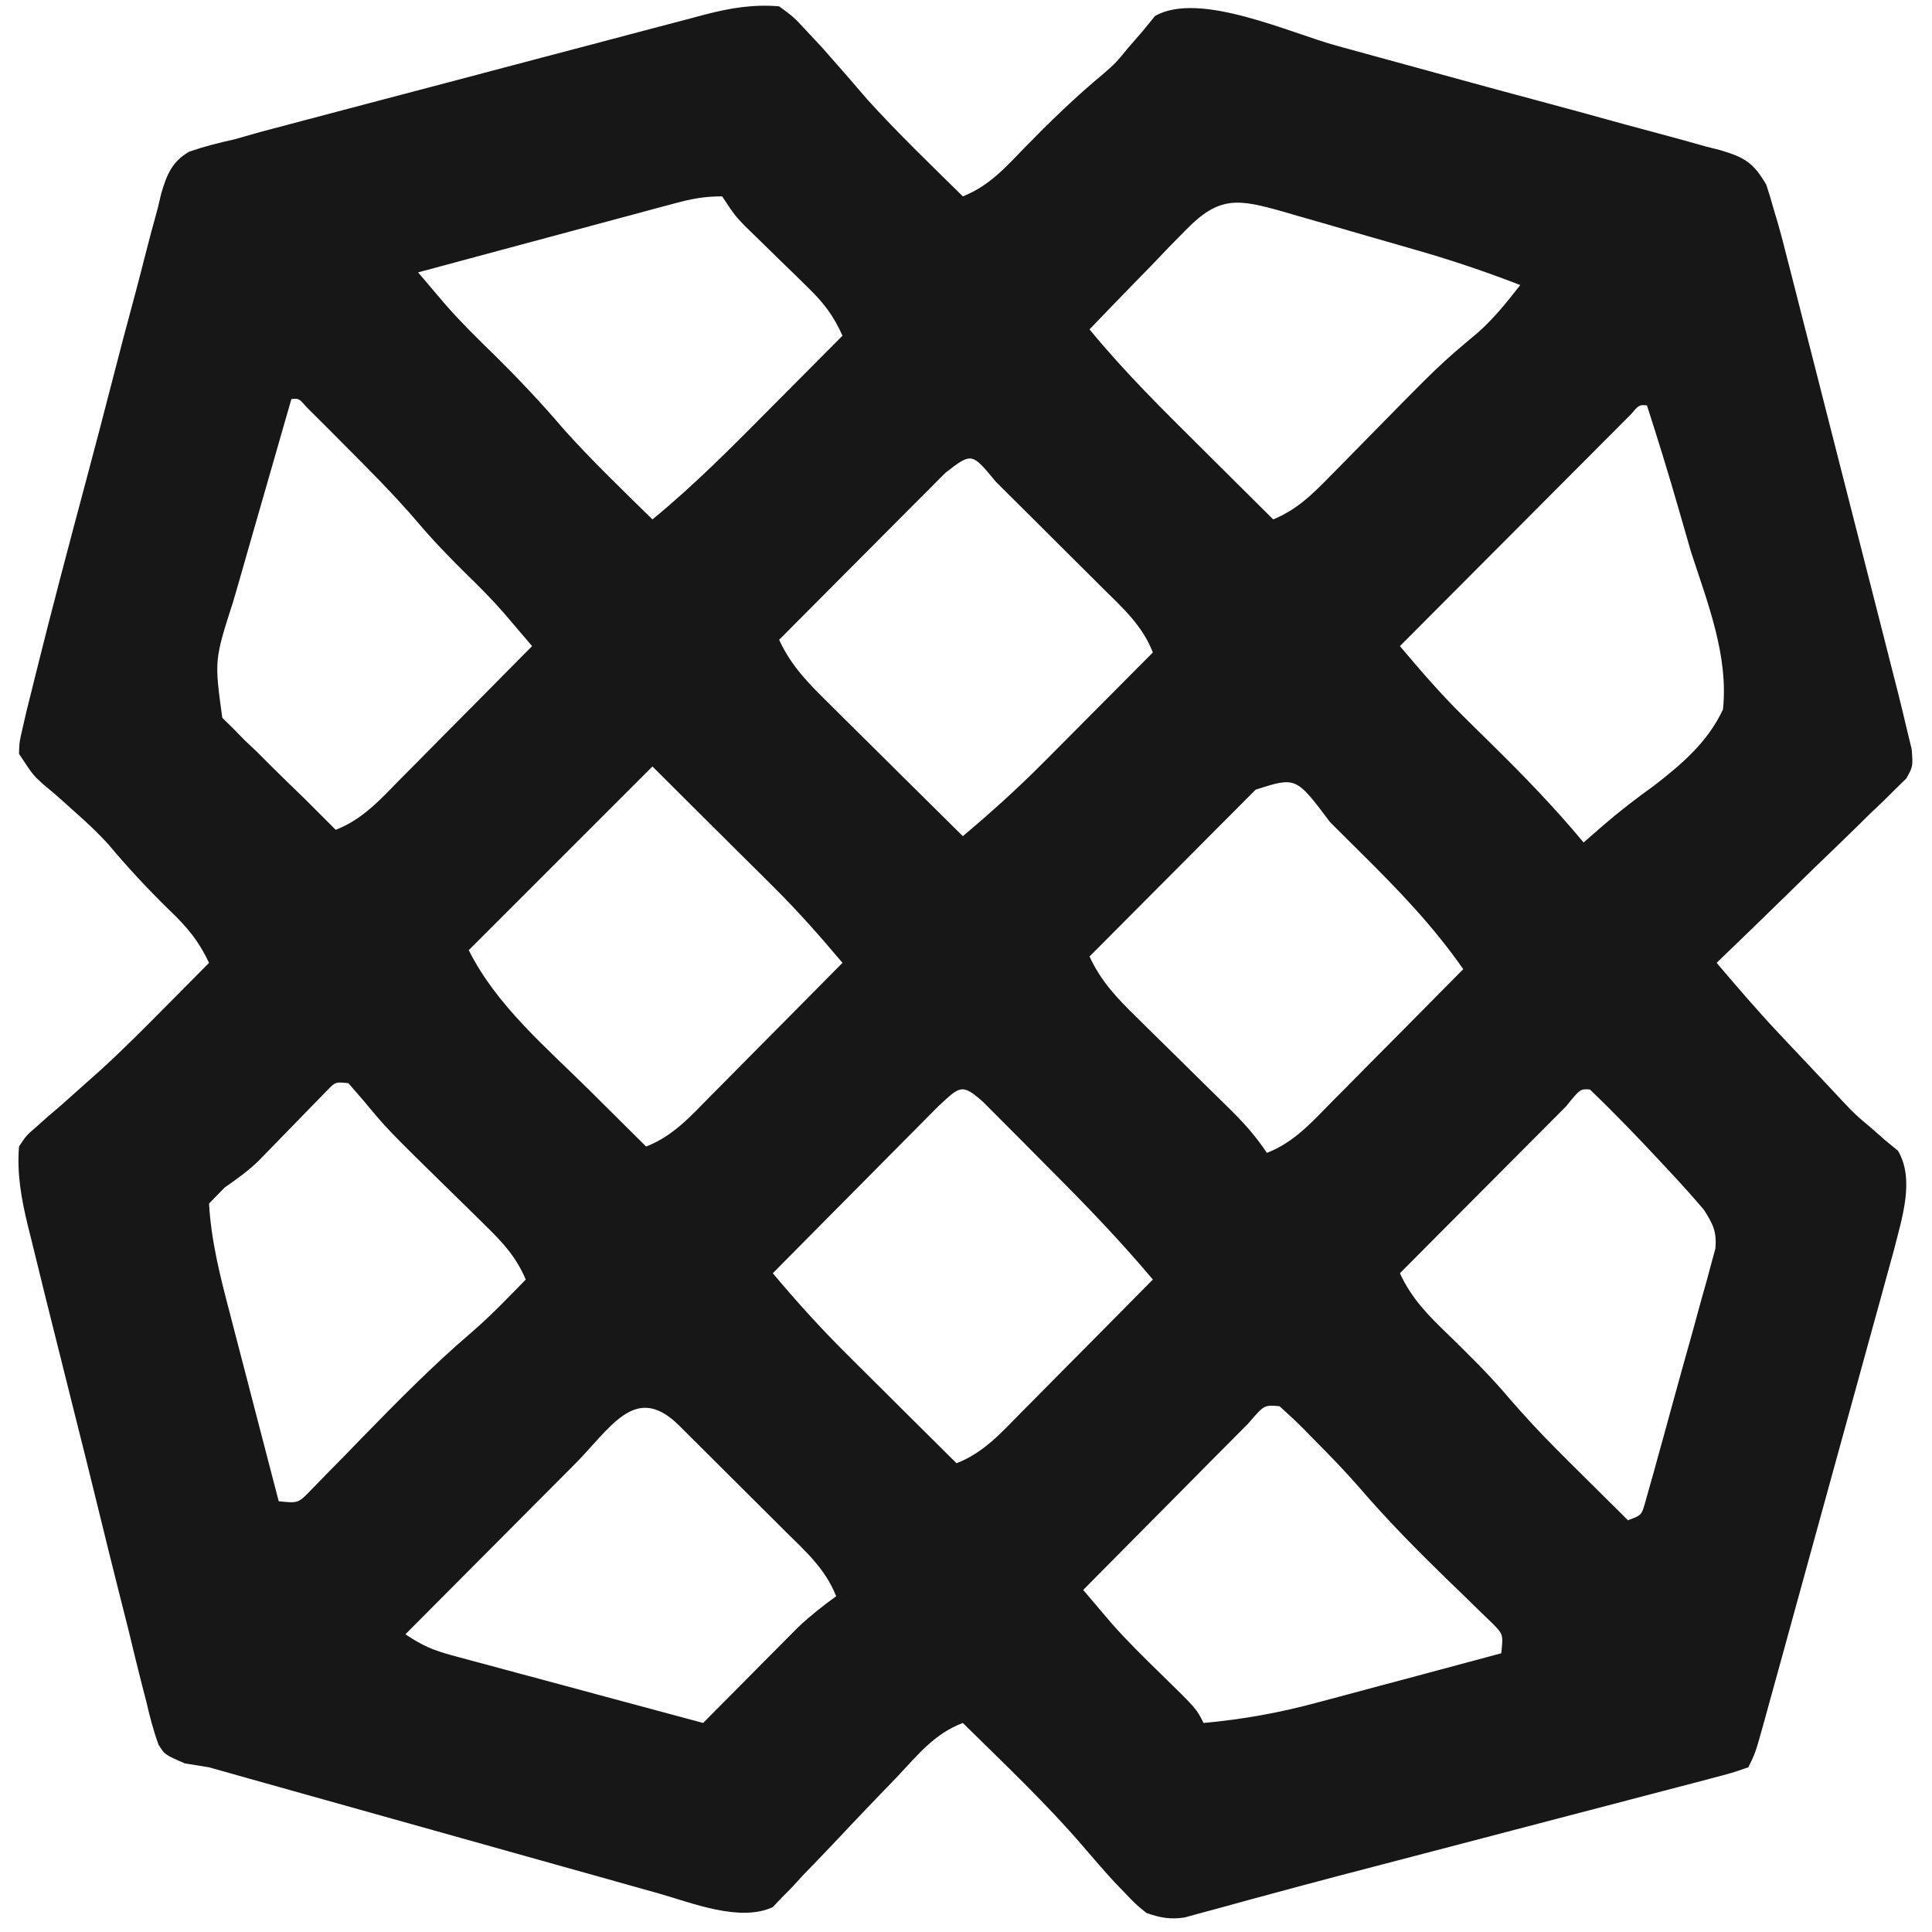 <?xml version="1.0" encoding="UTF-8"?>
<svg version="1.1" xmlns="http://www.w3.org/2000/svg" width="305" height="305">
<path d="M0 0 C2.309 1.688 2.309 1.688 4.438 4 C5.215 4.83 5.992 5.66 6.793 6.516 C9.188 9.211 11.55 11.932 13.895 14.672 C18.705 19.991 23.895 24.965 29 30 C33.099 28.39 35.762 25.422 38.75 22.312 C42.717 18.259 46.71 14.366 51.082 10.742 C53.124 8.96 53.124 8.96 55.137 6.508 C55.875 5.66 56.614 4.811 57.375 3.938 C58.022 3.142 58.669 2.347 59.336 1.527 C66.324 -2.479 80.605 4.211 88.152 6.257 C94.645 8.025 101.136 9.804 107.624 11.593 C111.508 12.662 115.396 13.715 119.289 14.755 C124.008 16.016 128.719 17.305 133.426 18.614 C135.215 19.106 137.008 19.589 138.802 20.062 C141.307 20.723 143.799 21.42 146.291 22.126 C147.401 22.406 147.401 22.406 148.534 22.692 C152.375 23.823 153.804 24.664 155.841 28.165 C156.263 29.432 156.648 30.712 157 32 C157.191 32.636 157.382 33.272 157.579 33.927 C158.181 36.018 158.722 38.117 159.252 40.227 C159.456 41.018 159.66 41.809 159.87 42.624 C160.536 45.218 161.194 47.814 161.852 50.41 C162.315 52.224 162.779 54.038 163.244 55.852 C164.214 59.645 165.18 63.438 166.144 67.233 C167.376 72.088 168.617 76.942 169.859 81.795 C170.817 85.538 171.772 89.281 172.726 93.024 C173.182 94.814 173.639 96.604 174.097 98.394 C174.736 100.896 175.372 103.399 176.006 105.903 C176.194 106.637 176.382 107.371 176.576 108.127 C177.069 110.08 177.536 112.04 178 114 C178.262 115.084 178.525 116.169 178.795 117.286 C179 120 179 120 177.943 121.898 C177.39 122.436 176.838 122.973 176.268 123.527 C175.647 124.147 175.026 124.767 174.387 125.406 C173.704 126.053 173.02 126.7 172.316 127.367 C171.627 128.047 170.937 128.726 170.227 129.427 C168.021 131.593 165.793 133.734 163.562 135.875 C162.063 137.34 160.565 138.806 159.068 140.273 C155.397 143.868 151.704 147.439 148 151 C151.205 154.769 154.413 158.518 157.805 162.121 C158.471 162.829 159.138 163.538 159.824 164.268 C160.501 164.984 161.178 165.7 161.875 166.438 C162.544 167.15 163.213 167.862 163.902 168.596 C164.571 169.305 165.24 170.015 165.93 170.746 C166.591 171.455 167.252 172.164 167.933 172.894 C169.985 175.044 169.985 175.044 172.325 177 C173.066 177.651 173.807 178.302 174.57 178.973 C175.591 179.814 175.591 179.814 176.633 180.672 C179.309 185.229 177.244 191.331 176.013 196.258 C175.613 197.741 175.205 199.222 174.791 200.701 C174.568 201.518 174.345 202.336 174.116 203.178 C173.386 205.848 172.646 208.516 171.906 211.184 C171.394 213.049 170.882 214.915 170.371 216.781 C169.302 220.674 168.229 224.566 167.153 228.458 C165.771 233.452 164.398 238.448 163.027 243.445 C161.719 248.213 160.406 252.98 159.094 257.746 C158.843 258.657 158.593 259.568 158.335 260.507 C157.628 263.074 156.919 265.639 156.209 268.205 C155.894 269.351 155.894 269.351 155.573 270.52 C154.115 275.77 154.115 275.77 153 278 C150.453 278.883 150.453 278.883 147.009 279.784 C146.383 279.95 145.756 280.117 145.111 280.288 C143.021 280.84 140.929 281.381 138.836 281.922 C137.368 282.308 135.9 282.694 134.432 283.081 C130.54 284.105 126.645 285.119 122.75 286.132 C118.88 287.139 115.012 288.156 111.145 289.172 C106.635 290.356 102.125 291.538 97.612 292.71 C90.999 294.428 84.391 296.156 77.798 297.951 C76.727 298.24 75.656 298.529 74.553 298.826 C72.61 299.351 70.668 299.884 68.729 300.425 C67.887 300.651 67.045 300.877 66.178 301.11 C65.461 301.308 64.743 301.506 64.004 301.71 C61.693 302.044 60.196 301.762 58 301 C56.324 299.652 56.324 299.652 54.688 297.938 C54.073 297.297 53.458 296.656 52.824 295.996 C51.177 294.193 49.583 292.36 48 290.5 C42.088 283.619 35.451 277.37 29 271 C24.593 272.65 21.903 276.005 18.766 279.355 C17.54 280.631 16.314 281.905 15.086 283.178 C13.162 285.183 11.245 287.193 9.347 289.222 C7.507 291.183 5.64 293.115 3.766 295.043 C3.207 295.654 2.648 296.266 2.073 296.896 C1.526 297.45 0.979 298.004 0.415 298.575 C-0.053 299.069 -0.52 299.562 -1.002 300.071 C-6.191 302.484 -13.76 299.405 -19.049 297.899 C-19.81 297.687 -20.57 297.476 -21.353 297.258 C-23.843 296.564 -26.33 295.862 -28.816 295.16 C-30.559 294.673 -32.302 294.186 -34.045 293.699 C-38.619 292.421 -43.191 291.136 -47.763 289.85 C-52.405 288.545 -57.049 287.246 -61.693 285.947 C-68.49 284.045 -75.286 282.141 -82.08 280.231 C-82.781 280.034 -83.482 279.837 -84.204 279.634 C-86.137 279.09 -88.068 278.545 -90 278 C-91.258 277.797 -92.517 277.594 -93.813 277.385 C-97 276 -97 276 -97.982 274.404 C-98.797 272.158 -99.37 269.935 -99.906 267.606 C-100.131 266.738 -100.357 265.869 -100.589 264.975 C-101.327 262.099 -102.021 259.215 -102.715 256.328 C-103.218 254.327 -103.724 252.326 -104.232 250.326 C-105.291 246.131 -106.331 241.931 -107.355 237.727 C-108.666 232.342 -110.01 226.966 -111.366 221.593 C-112.659 216.465 -113.938 211.335 -115.215 206.203 C-115.581 204.737 -115.581 204.737 -115.954 203.241 C-116.644 200.466 -117.324 197.689 -118 194.911 C-118.204 194.094 -118.408 193.277 -118.618 192.436 C-119.634 188.213 -120.337 184.379 -120 180 C-118.861 178.272 -118.861 178.272 -117.246 176.879 C-116.645 176.343 -116.045 175.807 -115.426 175.254 C-114.77 174.696 -114.114 174.138 -113.438 173.562 C-112.068 172.345 -110.701 171.125 -109.336 169.902 C-108.27 168.955 -108.27 168.955 -107.183 167.988 C-103.522 164.654 -100.044 161.143 -96.562 157.625 C-95.906 156.964 -95.25 156.304 -94.574 155.623 C-93.047 154.084 -91.523 152.543 -90 151 C-91.621 147.556 -93.425 145.393 -96.188 142.75 C-99.645 139.375 -102.858 135.929 -105.953 132.223 C-107.633 130.399 -109.311 128.811 -111.172 127.184 C-112.009 126.426 -112.009 126.426 -112.862 125.654 C-113.973 124.655 -115.107 123.682 -116.265 122.739 C-117.816 121.32 -117.816 121.32 -120 118 C-119.948 116.165 -119.948 116.165 -119.443 113.995 C-119.239 113.105 -119.035 112.215 -118.824 111.297 C-118.552 110.209 -118.28 109.121 -118 108 C-117.759 107.023 -117.759 107.023 -117.513 106.026 C-114.903 95.478 -112.108 84.976 -109.306 74.477 C-107.981 69.512 -106.671 64.544 -105.396 59.566 C-104.156 54.727 -102.88 49.9 -101.576 45.079 C-101.087 43.245 -100.612 41.408 -100.15 39.568 C-99.502 36.999 -98.808 34.446 -98.101 31.893 C-97.922 31.134 -97.742 30.375 -97.557 29.593 C-96.696 26.638 -95.843 24.474 -93.092 22.928 C-90.744 22.121 -88.423 21.535 -86 21 C-84.639 20.619 -83.279 20.234 -81.921 19.842 C-80.525 19.469 -79.128 19.099 -77.73 18.732 C-76.958 18.526 -76.186 18.321 -75.39 18.11 C-72.872 17.441 -70.352 16.777 -67.832 16.113 C-66.066 15.647 -64.299 15.18 -62.533 14.714 C-58.846 13.741 -55.159 12.77 -51.471 11.802 C-46.752 10.561 -42.035 9.311 -37.319 8.059 C-33.678 7.094 -30.036 6.135 -26.393 5.179 C-24.653 4.721 -22.914 4.26 -21.175 3.797 C-18.746 3.151 -16.314 2.515 -13.882 1.88 C-13.17 1.688 -12.457 1.497 -11.723 1.299 C-7.732 0.27 -4.121 -0.347 0 0 Z M-16.471 31.102 C-17.372 31.342 -18.273 31.582 -19.201 31.83 C-20.17 32.092 -21.139 32.355 -22.137 32.625 C-23.131 32.891 -24.126 33.158 -25.151 33.432 C-28.331 34.285 -31.509 35.142 -34.688 36 C-36.842 36.578 -38.996 37.157 -41.15 37.734 C-46.435 39.152 -51.718 40.575 -57 42 C-56.063 43.105 -55.125 44.208 -54.185 45.311 C-53.402 46.233 -53.402 46.233 -52.602 47.173 C-50.216 49.894 -47.652 52.412 -45.062 54.938 C-41.172 58.776 -37.474 62.677 -33.934 66.844 C-29.514 71.772 -24.714 76.356 -20 81 C-13.259 75.473 -7.193 69.306 -1.062 63.125 C0.013 62.044 1.09 60.963 2.166 59.883 C4.78 57.258 7.391 54.63 10 52 C8.62 48.883 7.032 46.804 4.594 44.434 C3.932 43.783 3.271 43.133 2.59 42.463 C1.9 41.795 1.211 41.126 0.5 40.438 C-0.867 39.105 -2.232 37.771 -3.594 36.434 C-4.199 35.846 -4.804 35.259 -5.428 34.654 C-7 33 -7 33 -9 30 C-11.819 30 -13.774 30.376 -16.471 31.102 Z M64.137 35.375 C63.25 36.277 62.364 37.18 61.451 38.109 C60.539 39.063 59.627 40.017 58.688 41 C57.748 41.965 56.807 42.928 55.865 43.891 C53.565 46.25 51.278 48.619 49 51 C54.527 57.741 60.694 63.807 66.875 69.938 C67.956 71.013 69.037 72.09 70.117 73.166 C72.742 75.78 75.37 78.391 78 81 C81.753 79.442 84.094 77.122 86.922 74.238 C87.386 73.769 87.849 73.301 88.327 72.817 C89.806 71.32 91.279 69.817 92.75 68.312 C104.315 56.527 104.315 56.527 110.353 51.469 C112.886 49.21 114.914 46.672 117 44 C111.631 41.927 106.269 40.106 100.738 38.52 C99.985 38.302 99.231 38.084 98.454 37.86 C96.876 37.405 95.297 36.952 93.718 36.501 C91.306 35.811 88.898 35.11 86.49 34.408 C84.948 33.965 83.406 33.523 81.863 33.082 C81.149 32.873 80.434 32.663 79.698 32.448 C72.481 30.409 69.514 29.824 64.137 35.375 Z M-77 62 C-78.558 67.387 -80.105 72.776 -81.645 78.168 C-82.169 79.999 -82.696 81.829 -83.225 83.658 C-83.989 86.3 -84.743 88.945 -85.496 91.59 C-85.732 92.396 -85.967 93.203 -86.21 94.034 C-89.158 103.216 -89.158 103.216 -87.908 112.319 C-87.068 113.144 -87.068 113.144 -86.211 113.984 C-85.599 114.61 -84.986 115.235 -84.355 115.879 C-83.702 116.496 -83.048 117.114 -82.375 117.75 C-81.745 118.383 -81.114 119.016 -80.465 119.668 C-78.664 121.468 -76.836 123.235 -75 125 C-73.327 126.66 -71.664 128.33 -70 130 C-65.709 128.348 -62.857 125.109 -59.703 121.898 C-59.109 121.302 -58.516 120.706 -57.904 120.091 C-56.015 118.19 -54.132 116.283 -52.25 114.375 C-50.968 113.083 -49.685 111.791 -48.402 110.5 C-45.263 107.339 -42.13 104.171 -39 101 C-39.951 99.882 -40.903 98.765 -41.856 97.648 C-42.386 97.026 -42.916 96.404 -43.462 95.763 C-45.358 93.59 -47.369 91.57 -49.438 89.562 C-52.121 86.915 -54.694 84.256 -57.125 81.375 C-60.835 77.047 -64.852 73.034 -68.875 69 C-69.554 68.316 -70.234 67.632 -70.934 66.927 C-71.572 66.291 -72.21 65.655 -72.867 65 C-73.446 64.422 -74.024 63.845 -74.621 63.25 C-75.813 61.888 -75.813 61.888 -77 62 Z M134.437 64.443 C133.764 65.118 133.091 65.793 132.398 66.488 C131.637 67.249 130.877 68.01 130.093 68.794 C129.267 69.625 128.441 70.456 127.59 71.312 C126.748 72.156 125.906 72.999 125.038 73.868 C122.336 76.577 119.637 79.288 116.938 82 C115.112 83.831 113.285 85.662 111.459 87.492 C106.97 91.992 102.484 96.495 98 101 C101.247 104.848 104.498 108.626 108.094 112.156 C109.175 113.226 109.175 113.226 110.277 114.316 C111.011 115.037 111.744 115.758 112.5 116.5 C117.581 121.492 122.444 126.521 127 132 C128.477 130.71 128.477 130.71 129.984 129.395 C132.618 127.118 135.316 125.039 138.143 123.01 C142.574 119.578 146.587 116.152 149 111 C149.908 102.489 146.52 94.043 143.938 86.062 C143.283 83.821 142.636 81.577 141.998 79.33 C140.424 73.856 138.752 68.42 137 63 C135.768 62.887 135.768 62.887 134.437 64.443 Z M26.224 73.662 C25 74.887 23.778 76.114 22.559 77.344 C21.916 77.987 21.274 78.631 20.612 79.294 C18.552 81.361 16.495 83.43 14.438 85.5 C13.045 86.897 11.653 88.295 10.26 89.691 C6.837 93.125 3.418 96.562 0 100 C1.929 104.217 4.83 107.083 8.102 110.297 C8.698 110.891 9.294 111.484 9.909 112.096 C11.81 113.985 13.717 115.868 15.625 117.75 C16.917 119.032 18.209 120.315 19.5 121.598 C22.661 124.737 25.829 127.87 29 131 C33.427 127.29 37.642 123.479 41.715 119.383 C42.466 118.63 42.466 118.63 43.232 117.862 C44.803 116.285 46.37 114.705 47.938 113.125 C49.013 112.044 50.09 110.963 51.166 109.883 C53.78 107.258 56.391 104.63 59 102 C57.346 97.721 54.13 94.86 50.934 91.703 C50.34 91.109 49.745 90.516 49.133 89.904 C47.881 88.655 46.626 87.407 45.368 86.163 C43.436 84.248 41.511 82.326 39.588 80.402 C38.37 79.19 37.152 77.977 35.934 76.766 C35.354 76.188 34.775 75.61 34.179 75.014 C30.399 70.423 30.399 70.423 26.224 73.662 Z M-20 120 C-29.57 129.57 -39.14 139.14 -49 149 C-44.662 157.677 -36.889 164.241 -30.062 171 C-29.188 171.87 -28.313 172.74 -27.412 173.637 C-25.277 175.76 -23.14 177.881 -21 180 C-16.709 178.348 -13.857 175.109 -10.703 171.898 C-9.813 171.004 -9.813 171.004 -8.904 170.091 C-7.015 168.19 -5.132 166.283 -3.25 164.375 C-1.968 163.083 -0.685 161.791 0.598 160.5 C3.737 157.339 6.87 154.171 10 151 C6.53 146.876 3.007 142.884 -0.82 139.082 C-1.685 138.22 -2.55 137.359 -3.441 136.471 C-4.327 135.593 -5.213 134.716 -6.125 133.812 C-7.018 132.924 -7.912 132.035 -8.832 131.119 C-10.489 129.471 -12.146 127.824 -13.805 126.179 C-15.875 124.124 -17.938 122.062 -20 120 Z M75.224 123.662 C74 124.887 72.778 126.114 71.559 127.344 C70.916 127.987 70.274 128.631 69.612 129.294 C67.552 131.361 65.495 133.43 63.438 135.5 C62.045 136.897 60.653 138.295 59.26 139.691 C55.837 143.125 52.418 146.562 49 150 C50.807 153.904 53.322 156.563 56.375 159.535 C56.9 160.055 57.425 160.575 57.966 161.111 C59.64 162.766 61.319 164.415 63 166.062 C64.68 167.715 66.358 169.368 68.034 171.025 C69.075 172.054 70.119 173.08 71.166 174.104 C73.408 176.315 75.244 178.366 77 181 C81.291 179.348 84.143 176.109 87.297 172.898 C88.187 172.004 88.187 172.004 89.096 171.091 C90.985 169.19 92.868 167.283 94.75 165.375 C96.032 164.083 97.315 162.791 98.598 161.5 C101.737 158.339 104.87 155.171 108 152 C103.248 145.172 97.671 139.394 91.776 133.57 C90.168 131.981 88.569 130.384 86.971 128.785 C81.597 121.619 81.597 121.619 75.224 123.662 Z M-71.417 171.206 C-72.224 172.038 -72.224 172.038 -73.047 172.887 C-73.645 173.496 -74.243 174.105 -74.859 174.732 C-75.483 175.378 -76.107 176.023 -76.75 176.688 C-77.971 177.944 -79.195 179.198 -80.422 180.449 C-81.015 181.062 -81.609 181.675 -82.221 182.306 C-83.899 183.904 -85.613 185.144 -87.516 186.457 C-88.335 187.296 -89.155 188.135 -90 189 C-89.664 194.947 -88.226 200.568 -86.715 206.312 C-86.384 207.594 -86.384 207.594 -86.047 208.901 C-85.348 211.602 -84.643 214.301 -83.938 217 C-83.46 218.842 -82.983 220.685 -82.506 222.527 C-81.342 227.02 -80.173 231.51 -79 236 C-75.913 236.323 -75.913 236.323 -73.859 234.183 C-73.045 233.348 -72.232 232.513 -71.395 231.652 C-70.493 230.736 -69.591 229.821 -68.662 228.877 C-67.712 227.898 -66.762 226.918 -65.812 225.938 C-60.245 220.238 -54.717 214.6 -48.655 209.424 C-46.678 207.723 -44.825 205.925 -43 204.062 C-42.134 203.183 -42.134 203.183 -41.25 202.285 C-40.837 201.861 -40.425 201.437 -40 201 C-41.513 197.429 -43.6 195.181 -46.359 192.48 C-47.228 191.623 -48.097 190.765 -48.992 189.881 C-50.357 188.548 -50.357 188.548 -51.75 187.188 C-61.864 177.27 -61.864 177.27 -65.516 172.863 C-66.335 171.918 -67.155 170.974 -68 170 C-70.056 169.784 -70.056 169.784 -71.417 171.206 Z M25.111 173.662 C23.889 174.884 22.673 176.112 21.461 177.344 C20.82 177.987 20.179 178.631 19.519 179.294 C17.466 181.358 15.421 183.429 13.375 185.5 C11.987 186.898 10.599 188.295 9.211 189.691 C5.802 193.122 2.399 196.56 -1 200 C2.71 204.427 6.521 208.642 10.617 212.715 C11.119 213.215 11.621 213.716 12.138 214.232 C13.715 215.803 15.295 217.37 16.875 218.938 C17.956 220.013 19.037 221.09 20.117 222.166 C22.742 224.78 25.37 227.391 28 230 C32.291 228.348 35.143 225.109 38.297 221.898 C39.187 221.004 39.187 221.004 40.096 220.091 C41.985 218.19 43.868 216.283 45.75 214.375 C47.032 213.083 48.315 211.791 49.598 210.5 C52.737 207.339 55.87 204.171 59 201 C53.888 194.915 48.449 189.263 42.831 183.645 C41.234 182.047 39.646 180.441 38.059 178.834 C37.045 177.817 36.03 176.801 35.016 175.785 C34.101 174.866 33.186 173.947 32.243 173 C28.803 169.933 28.544 170.499 25.111 173.662 Z M124.224 173.662 C123 174.887 121.778 176.114 120.559 177.344 C119.916 177.987 119.274 178.631 118.612 179.294 C116.552 181.361 114.495 183.43 112.438 185.5 C111.045 186.897 109.653 188.295 108.26 189.691 C104.837 193.125 101.418 196.562 98 200 C99.848 204.028 102.527 206.713 105.688 209.75 C109.019 213.011 112.312 216.239 115.312 219.812 C117.708 222.579 120.171 225.235 122.758 227.824 C123.442 228.51 124.126 229.195 124.831 229.901 C127.881 232.94 130.936 235.975 134 239 C136.144 238.204 136.144 238.204 136.71 236.236 C136.924 235.469 137.139 234.702 137.36 233.911 C137.73 232.609 137.73 232.609 138.107 231.281 C138.366 230.336 138.624 229.391 138.891 228.418 C139.293 226.969 139.293 226.969 139.704 225.492 C140.269 223.444 140.83 221.395 141.388 219.345 C142.245 216.207 143.125 213.075 144.008 209.943 C144.554 207.956 145.098 205.969 145.641 203.98 C146.04 202.572 146.04 202.572 146.448 201.136 C146.682 200.259 146.916 199.381 147.157 198.477 C147.475 197.323 147.475 197.323 147.798 196.145 C148.052 193.445 147.438 192.269 146 190 C144.306 188.008 142.6 186.09 140.812 184.188 C140.322 183.66 139.832 183.132 139.327 182.589 C135.637 178.636 131.908 174.738 128 171 C126.479 170.885 126.479 170.885 124.224 173.662 Z M-32.662 230.549 C-33.892 231.779 -35.119 233.011 -36.344 234.246 C-36.998 234.902 -37.653 235.558 -38.327 236.234 C-40.387 238.299 -42.444 240.368 -44.5 242.438 C-45.909 243.851 -47.317 245.265 -48.727 246.678 C-52.154 250.116 -55.578 253.557 -59 257 C-56.294 258.804 -54.674 259.506 -51.62 260.329 C-50.299 260.689 -50.299 260.689 -48.952 261.056 C-48.005 261.308 -47.058 261.561 -46.082 261.82 C-45.11 262.084 -44.137 262.347 -43.135 262.619 C-40.029 263.459 -36.921 264.292 -33.812 265.125 C-31.706 265.694 -29.6 266.263 -27.494 266.832 C-22.331 268.227 -17.166 269.616 -12 271 C-11.506 270.501 -11.012 270.001 -10.503 269.487 C-8.255 267.218 -6.002 264.953 -3.75 262.688 C-2.973 261.902 -2.195 261.116 -1.395 260.307 C-0.64 259.549 0.114 258.792 0.891 258.012 C1.582 257.315 2.273 256.619 2.985 255.901 C4.898 254.096 6.864 252.531 9 251 C7.346 246.721 4.13 243.86 0.934 240.703 C0.34 240.109 -0.255 239.516 -0.867 238.904 C-2.119 237.655 -3.374 236.407 -4.632 235.163 C-6.564 233.248 -8.489 231.326 -10.412 229.402 C-11.63 228.19 -12.848 226.977 -14.066 225.766 C-14.646 225.188 -15.225 224.61 -15.821 224.014 C-22.833 217.086 -26.649 224.63 -32.662 230.549 Z M74.111 223.662 C72.889 224.884 71.673 226.112 70.461 227.344 C69.82 227.987 69.179 228.631 68.519 229.294 C66.466 231.358 64.421 233.429 62.375 235.5 C60.987 236.898 59.599 238.295 58.211 239.691 C54.802 243.122 51.399 246.56 48 250 C48.932 251.1 49.867 252.199 50.802 253.298 C51.582 254.216 51.582 254.216 52.377 255.153 C54.888 258.01 57.59 260.658 60.312 263.312 C65.867 268.733 65.867 268.733 67 271 C73.281 270.429 79.113 269.369 85.191 267.715 C86.437 267.384 86.437 267.384 87.709 267.047 C90.328 266.35 92.945 265.644 95.562 264.938 C97.352 264.46 99.142 263.982 100.932 263.506 C105.29 262.344 109.645 261.174 114 260 C114.316 257.005 114.316 257.005 112.551 255.226 C111.883 254.58 111.215 253.935 110.527 253.27 C109.792 252.548 109.057 251.827 108.299 251.084 C107.52 250.334 106.74 249.585 105.938 248.812 C100.957 243.977 96.133 239.119 91.61 233.85 C89.237 231.124 86.735 228.565 84.188 226 C83.711 225.511 83.235 225.023 82.744 224.52 C81.536 223.306 80.272 222.147 79 221 C76.59 220.774 76.59 220.774 74.111 223.662 Z " fill="#171717" transform="translate(123,1)"/>
</svg>
